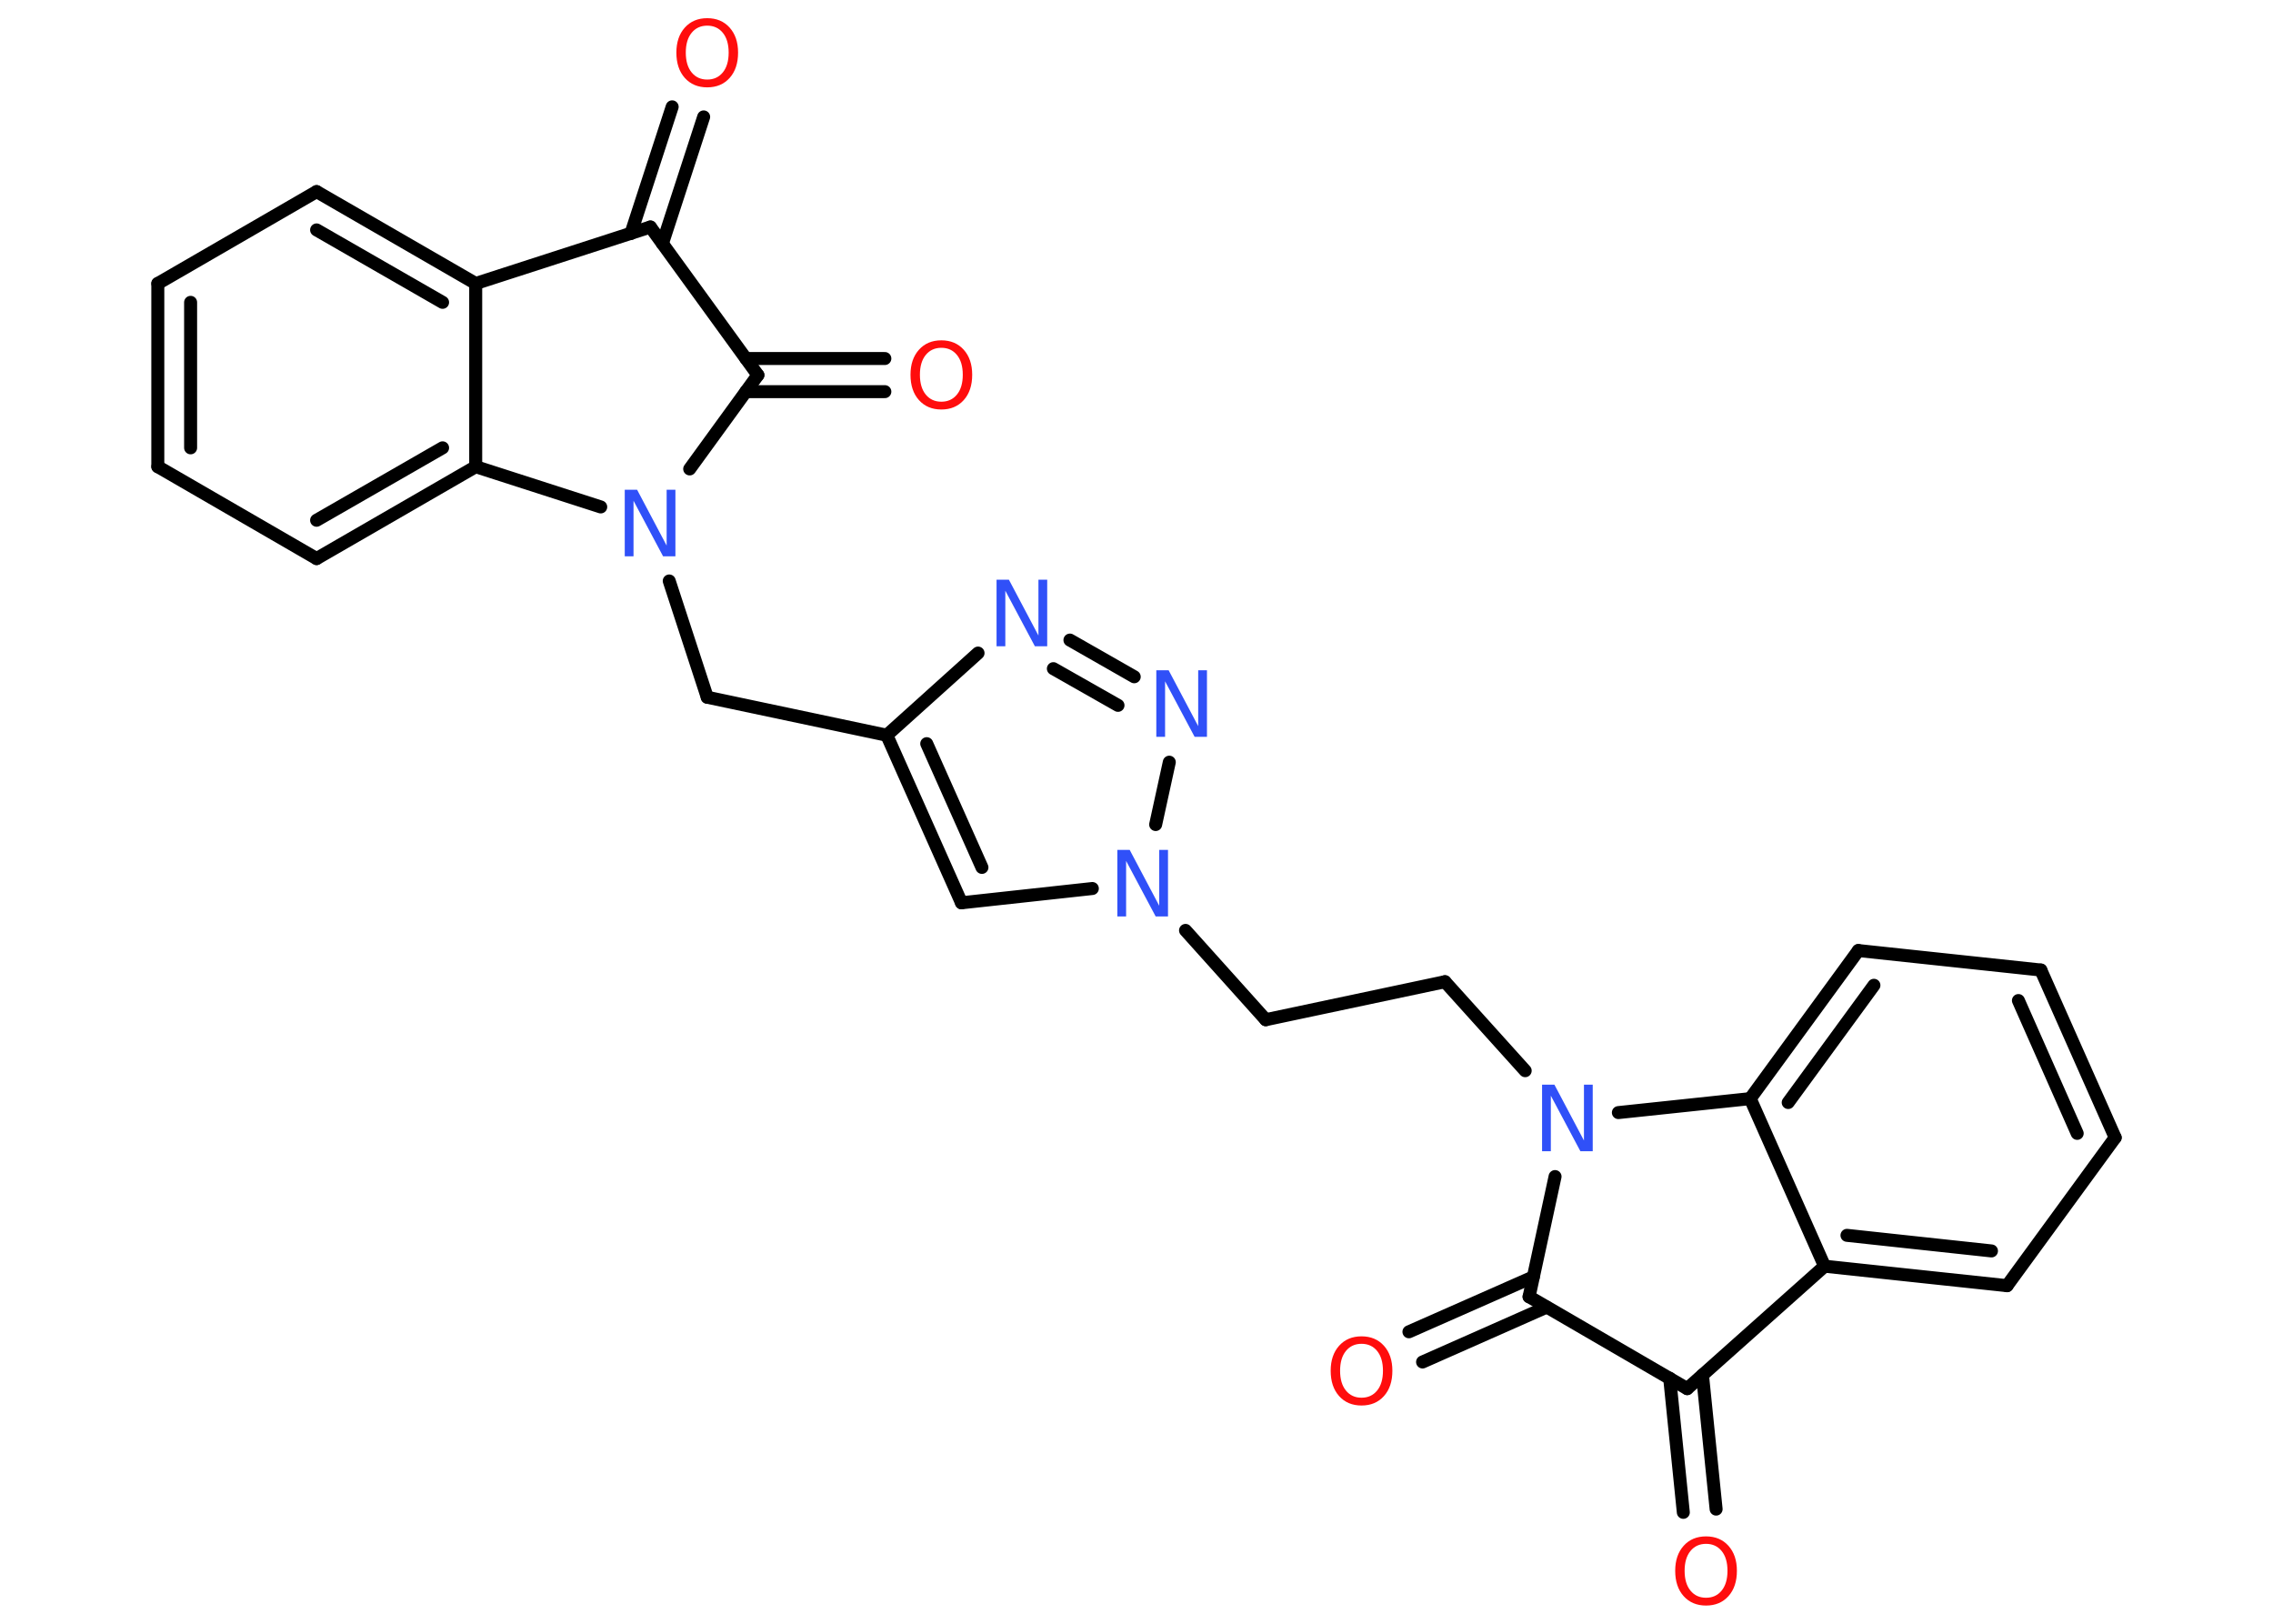 <?xml version='1.0' encoding='UTF-8'?>
<!DOCTYPE svg PUBLIC "-//W3C//DTD SVG 1.1//EN" "http://www.w3.org/Graphics/SVG/1.1/DTD/svg11.dtd">
<svg version='1.2' xmlns='http://www.w3.org/2000/svg' xmlns:xlink='http://www.w3.org/1999/xlink' width='70.0mm' height='50.0mm' viewBox='0 0 70.0 50.0'>
  <desc>Generated by the Chemistry Development Kit (http://github.com/cdk)</desc>
  <g stroke-linecap='round' stroke-linejoin='round' stroke='#000000' stroke-width='.4' fill='#3050F8'>
    <rect x='.0' y='.0' width='70.0' height='50.0' fill='#FFFFFF' stroke='none'/>
    <g id='mol1' class='mol'>
      <g id='mol1bnd1' class='bond'>
        <line x1='51.84' y1='46.57' x2='51.42' y2='42.44'/>
        <line x1='52.85' y1='46.47' x2='52.43' y2='42.34'/>
      </g>
      <line id='mol1bnd2' class='bond' x1='51.96' y1='42.76' x2='47.09' y2='39.93'/>
      <g id='mol1bnd3' class='bond'>
        <line x1='47.63' y1='40.25' x2='43.81' y2='41.94'/>
        <line x1='47.22' y1='39.32' x2='43.39' y2='41.01'/>
      </g>
      <line id='mol1bnd4' class='bond' x1='47.09' y1='39.93' x2='47.89' y2='36.23'/>
      <line id='mol1bnd5' class='bond' x1='46.97' y1='32.97' x2='44.5' y2='30.23'/>
      <line id='mol1bnd6' class='bond' x1='44.5' y1='30.23' x2='38.98' y2='31.4'/>
      <line id='mol1bnd7' class='bond' x1='38.98' y1='31.4' x2='36.51' y2='28.65'/>
      <line id='mol1bnd8' class='bond' x1='33.64' y1='27.36' x2='29.61' y2='27.8'/>
      <g id='mol1bnd9' class='bond'>
        <line x1='27.31' y1='22.64' x2='29.61' y2='27.8'/>
        <line x1='28.54' y1='22.9' x2='30.24' y2='26.71'/>
      </g>
      <line id='mol1bnd10' class='bond' x1='27.31' y1='22.64' x2='21.78' y2='21.47'/>
      <line id='mol1bnd11' class='bond' x1='21.78' y1='21.47' x2='20.61' y2='17.89'/>
      <line id='mol1bnd12' class='bond' x1='21.24' y1='14.44' x2='23.34' y2='11.55'/>
      <g id='mol1bnd13' class='bond'>
        <line x1='22.97' y1='11.04' x2='27.25' y2='11.04'/>
        <line x1='22.97' y1='12.06' x2='27.25' y2='12.06'/>
      </g>
      <line id='mol1bnd14' class='bond' x1='23.34' y1='11.55' x2='20.03' y2='6.99'/>
      <g id='mol1bnd15' class='bond'>
        <line x1='19.43' y1='7.19' x2='20.7' y2='3.29'/>
        <line x1='20.4' y1='7.5' x2='21.67' y2='3.6'/>
      </g>
      <line id='mol1bnd16' class='bond' x1='20.03' y1='6.99' x2='14.65' y2='8.73'/>
      <g id='mol1bnd17' class='bond'>
        <line x1='14.65' y1='8.73' x2='9.75' y2='5.9'/>
        <line x1='13.63' y1='9.31' x2='9.75' y2='7.08'/>
      </g>
      <line id='mol1bnd18' class='bond' x1='9.75' y1='5.9' x2='4.86' y2='8.73'/>
      <g id='mol1bnd19' class='bond'>
        <line x1='4.86' y1='8.73' x2='4.86' y2='14.37'/>
        <line x1='5.87' y1='9.31' x2='5.87' y2='13.79'/>
      </g>
      <line id='mol1bnd20' class='bond' x1='4.86' y1='14.37' x2='9.75' y2='17.2'/>
      <g id='mol1bnd21' class='bond'>
        <line x1='9.75' y1='17.2' x2='14.65' y2='14.37'/>
        <line x1='9.75' y1='16.02' x2='13.63' y2='13.79'/>
      </g>
      <line id='mol1bnd22' class='bond' x1='14.65' y1='8.73' x2='14.65' y2='14.37'/>
      <line id='mol1bnd23' class='bond' x1='18.5' y1='15.61' x2='14.65' y2='14.37'/>
      <line id='mol1bnd24' class='bond' x1='27.31' y1='22.64' x2='30.12' y2='20.11'/>
      <g id='mol1bnd25' class='bond'>
        <line x1='34.93' y1='20.84' x2='32.95' y2='19.71'/>
        <line x1='34.43' y1='21.72' x2='32.44' y2='20.59'/>
      </g>
      <line id='mol1bnd26' class='bond' x1='35.59' y1='25.39' x2='36.01' y2='23.47'/>
      <line id='mol1bnd27' class='bond' x1='49.84' y1='34.26' x2='53.9' y2='33.83'/>
      <g id='mol1bnd28' class='bond'>
        <line x1='57.23' y1='29.27' x2='53.9' y2='33.83'/>
        <line x1='57.71' y1='30.34' x2='55.07' y2='33.95'/>
      </g>
      <line id='mol1bnd29' class='bond' x1='57.23' y1='29.27' x2='62.85' y2='29.87'/>
      <g id='mol1bnd30' class='bond'>
        <line x1='65.14' y1='35.03' x2='62.85' y2='29.87'/>
        <line x1='63.97' y1='34.9' x2='62.16' y2='30.81'/>
      </g>
      <line id='mol1bnd31' class='bond' x1='65.14' y1='35.03' x2='61.81' y2='39.59'/>
      <g id='mol1bnd32' class='bond'>
        <line x1='56.19' y1='38.99' x2='61.81' y2='39.59'/>
        <line x1='56.88' y1='38.04' x2='61.33' y2='38.52'/>
      </g>
      <line id='mol1bnd33' class='bond' x1='53.9' y1='33.83' x2='56.19' y2='38.99'/>
      <line id='mol1bnd34' class='bond' x1='51.96' y1='42.76' x2='56.19' y2='38.99'/>
      <path id='mol1atm1' class='atom' d='M52.54 47.54q-.3 .0 -.48 .22q-.18 .22 -.18 .61q.0 .39 .18 .61q.18 .22 .48 .22q.3 .0 .48 -.22q.18 -.22 .18 -.61q.0 -.39 -.18 -.61q-.18 -.22 -.48 -.22zM52.54 47.31q.43 .0 .69 .29q.26 .29 .26 .77q.0 .49 -.26 .78q-.26 .29 -.69 .29q-.43 .0 -.69 -.29q-.26 -.29 -.26 -.78q.0 -.48 .26 -.77q.26 -.29 .69 -.29z' stroke='none' fill='#FF0D0D'/>
      <path id='mol1atm4' class='atom' d='M41.93 41.38q-.3 .0 -.48 .22q-.18 .22 -.18 .61q.0 .39 .18 .61q.18 .22 .48 .22q.3 .0 .48 -.22q.18 -.22 .18 -.61q.0 -.39 -.18 -.61q-.18 -.22 -.48 -.22zM41.93 41.15q.43 .0 .69 .29q.26 .29 .26 .77q.0 .49 -.26 .78q-.26 .29 -.69 .29q-.43 .0 -.69 -.29q-.26 -.29 -.26 -.78q.0 -.48 .26 -.77q.26 -.29 .69 -.29z' stroke='none' fill='#FF0D0D'/>
      <path id='mol1atm5' class='atom' d='M47.5 33.4h.37l.91 1.72v-1.72h.27v2.05h-.38l-.91 -1.71v1.71h-.27v-2.05z' stroke='none'/>
      <path id='mol1atm8' class='atom' d='M34.42 26.17h.37l.91 1.72v-1.72h.27v2.05h-.38l-.91 -1.71v1.71h-.27v-2.05z' stroke='none'/>
      <path id='mol1atm12' class='atom' d='M19.25 15.08h.37l.91 1.72v-1.72h.27v2.05h-.38l-.91 -1.71v1.71h-.27v-2.05z' stroke='none'/>
      <path id='mol1atm14' class='atom' d='M28.99 10.71q-.3 .0 -.48 .22q-.18 .22 -.18 .61q.0 .39 .18 .61q.18 .22 .48 .22q.3 .0 .48 -.22q.18 -.22 .18 -.61q.0 -.39 -.18 -.61q-.18 -.22 -.48 -.22zM28.99 10.48q.43 .0 .69 .29q.26 .29 .26 .77q.0 .49 -.26 .78q-.26 .29 -.69 .29q-.43 .0 -.69 -.29q-.26 -.29 -.26 -.78q.0 -.48 .26 -.77q.26 -.29 .69 -.29z' stroke='none' fill='#FF0D0D'/>
      <path id='mol1atm16' class='atom' d='M21.78 .79q-.3 .0 -.48 .22q-.18 .22 -.18 .61q.0 .39 .18 .61q.18 .22 .48 .22q.3 .0 .48 -.22q.18 -.22 .18 -.61q.0 -.39 -.18 -.61q-.18 -.22 -.48 -.22zM21.78 .56q.43 .0 .69 .29q.26 .29 .26 .77q.0 .49 -.26 .78q-.26 .29 -.69 .29q-.43 .0 -.69 -.29q-.26 -.29 -.26 -.78q.0 -.48 .26 -.77q.26 -.29 .69 -.29z' stroke='none' fill='#FF0D0D'/>
      <path id='mol1atm23' class='atom' d='M30.7 17.85h.37l.91 1.72v-1.72h.27v2.05h-.38l-.91 -1.71v1.71h-.27v-2.05z' stroke='none'/>
      <path id='mol1atm24' class='atom' d='M35.62 20.64h.37l.91 1.72v-1.72h.27v2.05h-.38l-.91 -1.71v1.71h-.27v-2.05z' stroke='none'/>
    </g>
  </g>
</svg>
